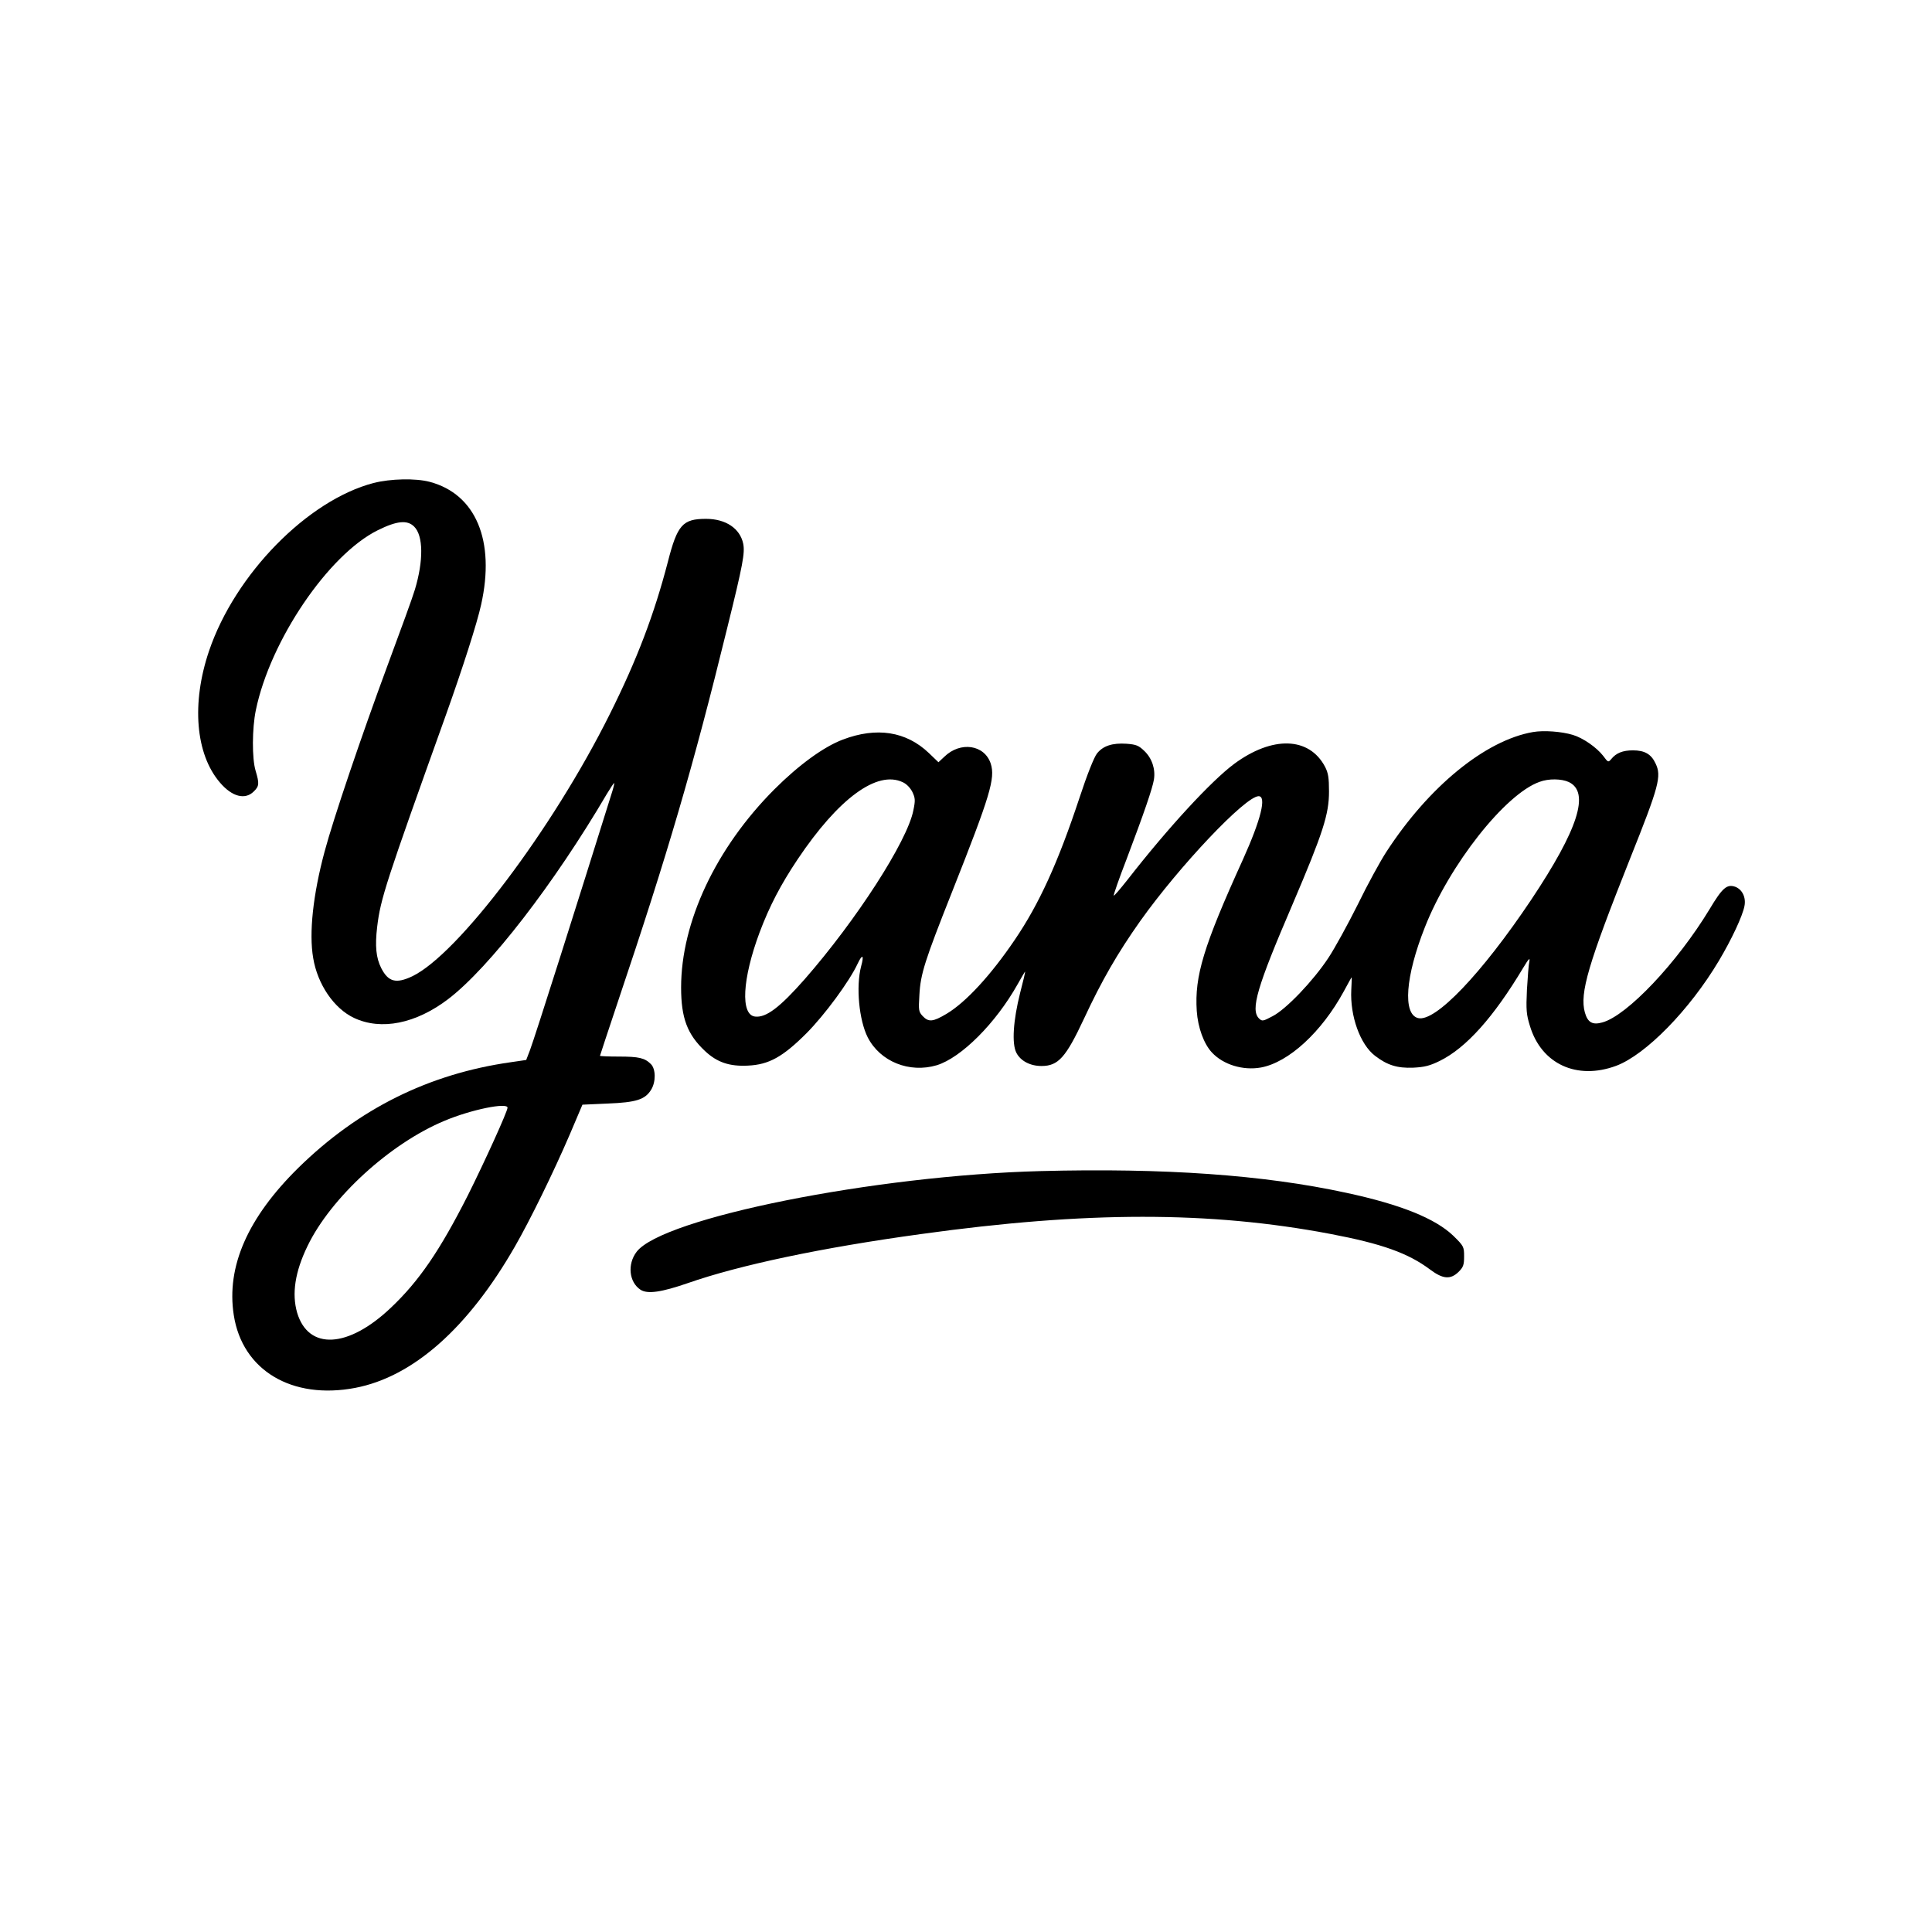 <?xml version="1.0" standalone="no"?>
<!DOCTYPE svg PUBLIC "-//W3C//DTD SVG 20010904//EN"
 "http://www.w3.org/TR/2001/REC-SVG-20010904/DTD/svg10.dtd">
<svg version="1.0" xmlns="http://www.w3.org/2000/svg"
 width="1024pt" height="1024pt" viewBox="0 0 1024 1024"
 preserveAspectRatio="xMidYMid meet">

<g transform="translate(0,1024) scale(0.1,-0.1)"
fill="#000000" stroke="none">
<path d="M1980 7680 c-349 -91 -734 -483 -872 -890 -94 -277 -72 -547 58 -698
64 -75 133 -93 179 -47 29 28 30 42 10 109 -20 65 -19 226 1 322 76 369 385
825 647 954 101 50 156 55 192 19 49 -48 50 -181 4 -334 -11 -38 -77 -219
-145 -402 -137 -370 -288 -815 -334 -988 -61 -227 -83 -431 -60 -563 23 -139
110 -267 216 -317 144 -68 328 -31 500 100 218 167 561 611 841 1088 19 31 36
57 38 57 2 0 -2 -19 -9 -42 -188 -602 -408 -1296 -437 -1374 l-20 -52 -82 -12
c-436 -62 -808 -248 -1126 -560 -268 -264 -382 -523 -342 -780 45 -293 308
-450 644 -386 307 59 598 317 846 749 80 139 203 390 290 592 l68 160 134 6
c151 6 198 21 230 73 26 42 25 110 -1 136 -33 33 -64 40 -171 40 -54 0 -99 2
-99 4 0 2 43 131 95 287 266 790 400 1249 579 1979 84 339 95 400 85 449 -17
80 -92 131 -197 131 -124 0 -152 -32 -202 -227 -72 -277 -163 -518 -308 -808
-303 -609 -806 -1275 -1048 -1390 -85 -40 -126 -29 -163 43 -28 55 -34 118
-22 219 18 150 44 229 366 1128 87 244 164 483 185 580 76 339 -28 586 -272
651 -75 20 -208 17 -298 -6z m710 -3311 c0 -20 -123 -290 -210 -464 -149 -294
-259 -455 -408 -596 -226 -215 -437 -227 -497 -27 -29 100 -12 216 55 354 124
257 438 544 727 664 140 59 333 98 333 69z"/>
<path d="M8125 6360 c-253 -44 -553 -290 -777 -635 -32 -49 -101 -175 -152
-280 -52 -104 -122 -232 -156 -283 -80 -121 -223 -271 -295 -308 -51 -27 -55
-28 -72 -12 -46 46 -11 166 177 603 163 382 194 479 194 600 0 73 -4 98 -21
131 -84 159 -279 165 -482 15 -122 -91 -350 -338 -565 -614 -38 -48 -70 -86
-73 -84 -2 3 28 90 68 193 93 246 137 374 145 422 9 55 -10 113 -51 152 -30
29 -43 34 -94 38 -75 5 -125 -11 -157 -52 -15 -19 -52 -111 -93 -236 -113
-341 -213 -561 -343 -752 -126 -186 -259 -331 -362 -392 -71 -42 -94 -45 -126
-11 -21 23 -22 30 -17 112 6 111 28 180 174 548 202 510 229 600 204 678 -33
100 -161 119 -246 36 l-31 -29 -50 48 c-121 116 -278 140 -457 72 -101 -38
-233 -134 -363 -264 -310 -311 -494 -703 -494 -1050 0 -162 33 -249 127 -337
64 -60 130 -82 227 -77 112 5 186 47 311 172 96 97 227 274 271 369 25 53 35
46 18 -15 -28 -107 -11 -285 35 -376 66 -129 221 -191 366 -148 130 40 313
223 429 430 20 36 38 66 39 66 2 0 -10 -51 -26 -112 -37 -147 -45 -270 -20
-318 22 -43 73 -70 133 -70 89 0 129 45 225 250 94 202 178 348 299 519 207
291 557 661 627 661 43 0 12 -124 -83 -335 -210 -462 -257 -619 -245 -803 6
-89 38 -175 80 -220 60 -65 165 -97 260 -80 147 27 322 188 439 403 22 41 41
75 42 75 1 0 0 -30 -2 -67 -7 -138 47 -289 126 -349 65 -50 118 -66 201 -63
61 3 89 10 142 36 140 69 285 231 442 493 29 48 37 57 33 35 -4 -16 -9 -85
-13 -151 -5 -107 -3 -131 16 -192 61 -202 249 -288 457 -211 157 59 389 296
544 556 68 114 126 238 136 291 9 46 -12 88 -49 102 -44 15 -68 -5 -136 -119
-172 -284 -437 -564 -568 -600 -53 -15 -78 0 -93 53 -28 102 17 255 240 816
154 385 167 436 135 503 -23 50 -58 70 -120 70 -54 0 -89 -14 -115 -46 -16
-19 -17 -18 -43 17 -35 45 -107 95 -161 111 -60 18 -154 25 -211 15z m-3340
-266 c20 -9 40 -30 51 -52 15 -32 16 -44 5 -97 -32 -164 -303 -583 -576 -895
-132 -150 -205 -205 -263 -198 -78 9 -68 199 24 446 52 138 111 252 202 388
216 322 421 473 557 408z m3530 1 c113 -54 50 -250 -200 -625 -262 -391 -508
-649 -599 -626 -82 21 -67 221 36 481 130 331 426 707 608 771 48 18 116 17
155 -1z"/>
<path d="M5515 4033 c-877 -23 -2004 -248 -2141 -428 -50 -66 -40 -161 21
-201 37 -24 111 -13 250 35 275 96 710 188 1235 260 878 122 1533 122 2171 1
274 -52 413 -102 529 -189 68 -51 108 -54 151 -12 25 25 29 37 29 82 0 51 -2
55 -57 109 -96 92 -279 166 -568 228 -438 95 -963 132 -1620 115z"/>
</g>
</svg>
